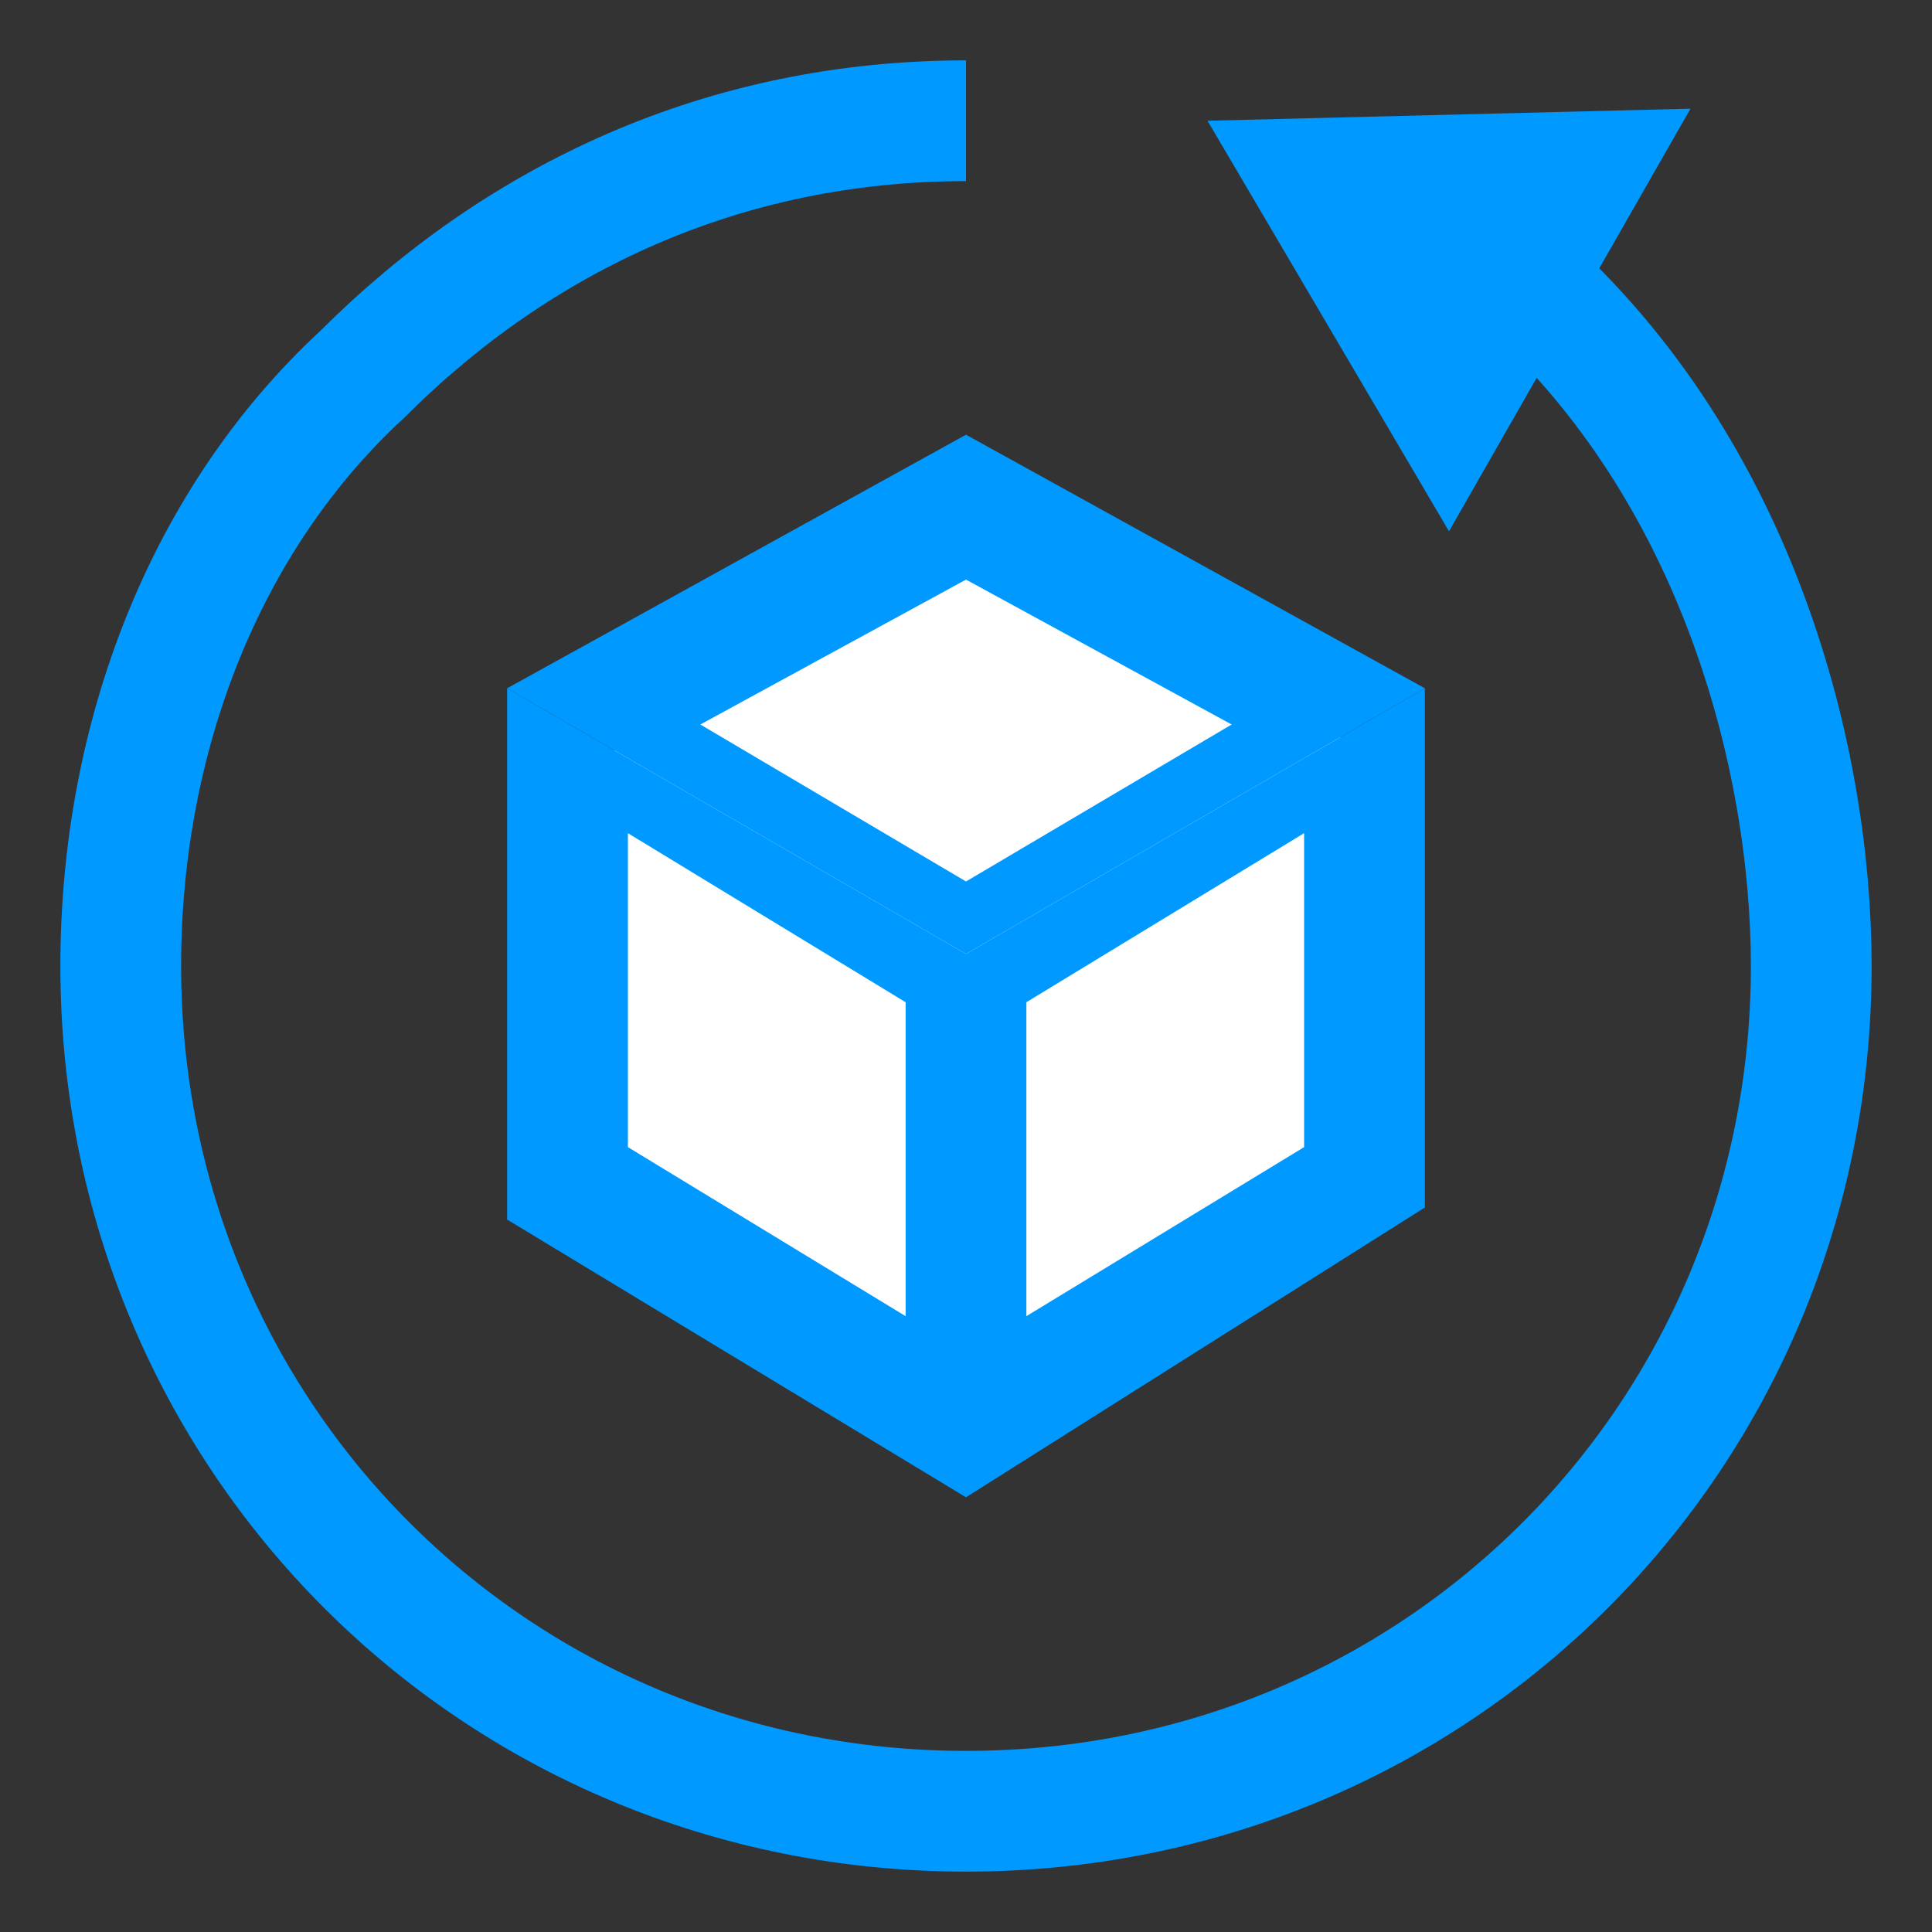 <?xml version="1.0" encoding="utf-8"?>
<!-- Generator: Adobe Illustrator 19.2.1, SVG Export Plug-In . SVG Version: 6.00 Build 0)  -->
<svg version="1.1" id="Layer_1" xmlns="http://www.w3.org/2000/svg" xmlns:xlink="http://www.w3.org/1999/xlink" x="0px" y="0px"
	 viewBox="0 0 16 16" style="enable-background:new 0 0 16 16;" xml:space="preserve">
<rect x="0" y="0" width="16" height="16" fill="#333333" stroke="none"/>
<style type="text/css">
	.st0{fill:#FFFFFF;}
	.st1{fill:none;stroke:#666666;stroke-miterlimit:10;}
	.st2{fill:#666666;}
	.st3{fill:none;stroke:#000000;stroke-miterlimit:10;}
	.st4{fill:none;stroke:#333333;stroke-miterlimit:10;}
	.st5{fill:#333333;}
	.st6{fill:none;stroke:#0099FF;stroke-miterlimit:10;}
	.st7{fill:#0099FF;}
	.st8{fill:#FFFFFF;stroke:#FFFFFF;stroke-width:1.5;stroke-miterlimit:10;}
</style>
<polygon class="st0" points="8,4.4 5.1,6 4.9,9.8 7.9,11.4 11,9.6 11.1,6.1 "/>
<g>
	<g>
		<path class="st6" d="M8,1C6,1,4.3,1.8,3,3.1C1.7,4.3,1,6.1,1,8c0,3.9,3.1,7,7,7s7-3.1,7-7c0-1.7-0.6-4.1-2.4-5.7"/>
		<g>
			<polygon class="st7" points="14,0.9 10,1 12,4.4 			"/>
		</g>
	</g>
</g>
<g>
	<path class="st7" d="M8,3.6L4.2,5.7L8,7.9l3.8-2.2L8,3.6z M5.8,6L8,4.8L10.2,6L8,7.3L5.8,6z"/>
	<path class="st7" d="M4.2,5.7v4.4L8,12.4V7.9L4.2,5.7z M5.2,6.9l2.3,1.4v2.6L5.2,9.5V6.9z"/>
	<path class="st7" d="M8,7.9v4.5l3.8-2.4l0-4.3L8,7.9z M10.8,9.5l-2.3,1.4V8.3l2.3-1.4V9.5z"/>
</g>
</svg>
